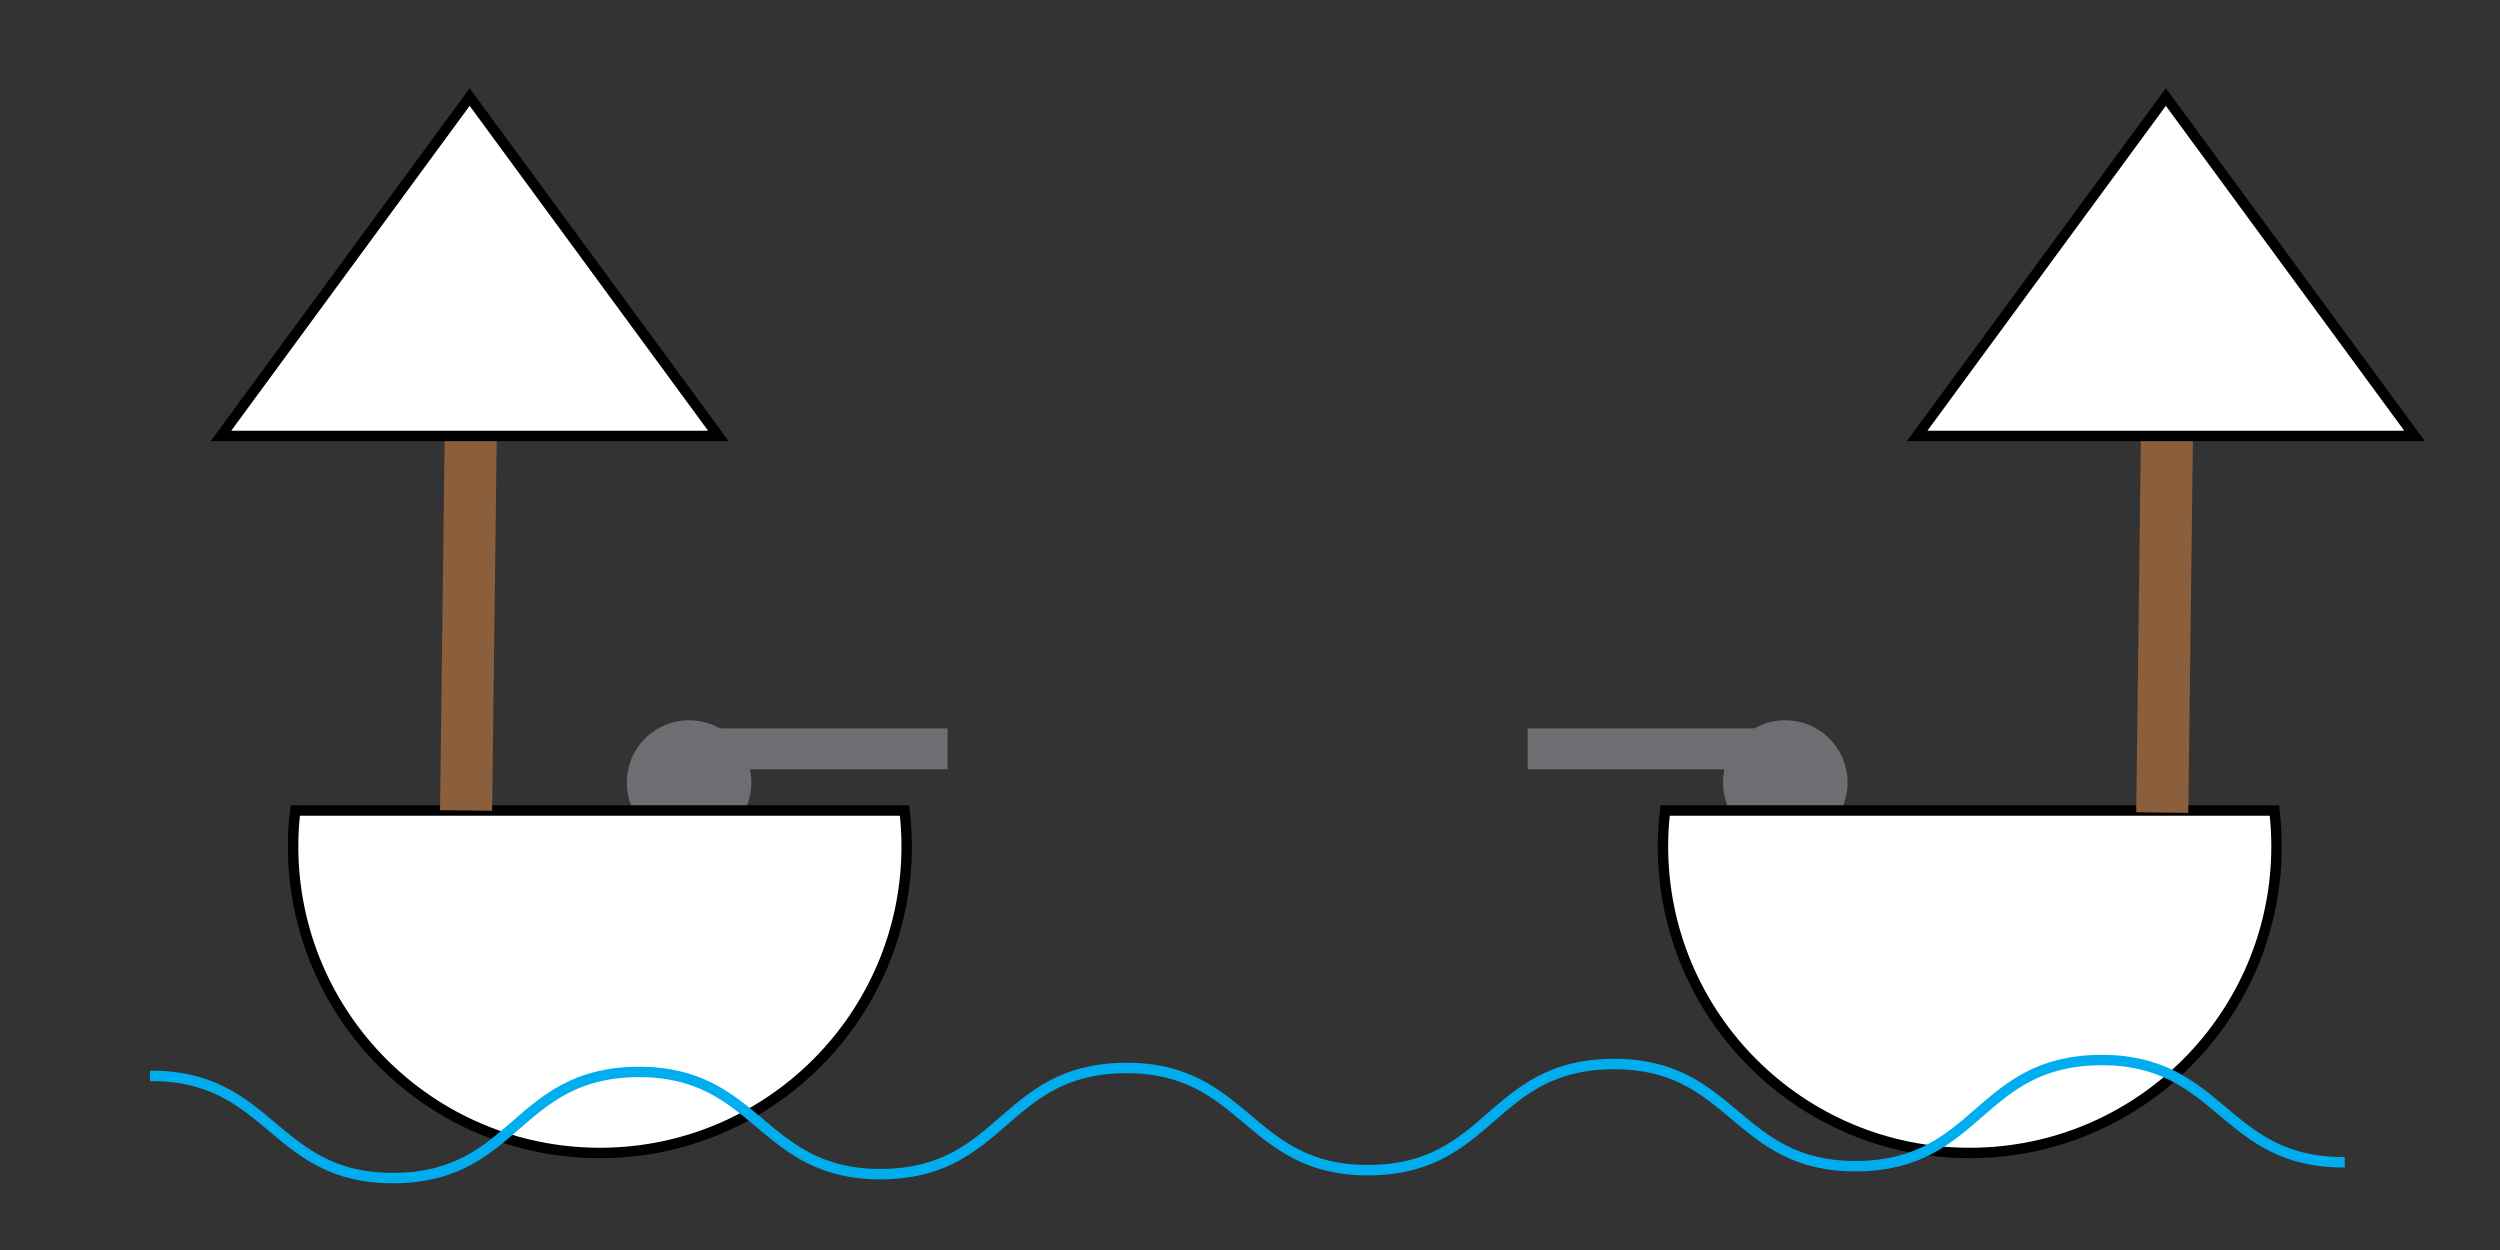 <?xml version="1.0" encoding="utf-8"?>
<!-- Generator: Adobe Illustrator 20.1.0, SVG Export Plug-In . SVG Version: 6.00 Build 0)  -->
<svg version="1.1" id="Layer_1" xmlns="http://www.w3.org/2000/svg" xmlns:xlink="http://www.w3.org/1999/xlink" x="0px" y="0px"
	 viewBox="0 0 240 120" style="enable-background:new 0 0 240 120;" xml:space="preserve">
<rect x="0" y="0" width="240" height="120" fill="#333333" stroke="none"/>
<style type="text/css">
	.st0{fill:#6D6E71;stroke:#6D6E71;stroke-miterlimit:10;}
	.st1{fill:#FFFFFF;stroke:#000000;stroke-miterlimit:10;}
	.st2{fill:none;stroke:#8B5E3C;stroke-width:5;stroke-miterlimit:10;}
	.st3{fill:none;stroke:#00AEEF;stroke-miterlimit:10;}
</style>
<circle class="st0" cx="171.386" cy="75.123" r="5.479"/>
<circle class="st0" cx="66.151" cy="75.123" r="5.479"/>
<path class="st1" d="M28.342,77.808c-0.13,1.124-0.205,2.266-0.205,3.425c0,16.266,13.186,29.452,29.452,29.452
	s29.452-13.186,29.452-29.452c0-1.159-0.074-2.3-0.205-3.425H28.342z"/>
<path class="st1" d="M159.848,77.808c-0.13,1.124-0.205,2.266-0.205,3.425c0,16.266,13.186,29.452,29.452,29.452
	s29.452-13.186,29.452-29.452c0-1.159-0.074-2.3-0.205-3.425H159.848z"/>
<line class="st2" x1="45.429" y1="22.329" x2="44.744" y2="77.808"/>
<line class="st2" x1="208.263" y1="22.528" x2="207.578" y2="78.008"/>
<polygon class="st1" points="45.087,9.315 68.964,41.849 21.21,41.849 "/>
<polygon class="st1" points="207.921,9.315 231.797,41.849 184.044,41.849 "/>
<rect x="68.964" y="70.427" class="st0" width="21.502" height="2.929"/>
<rect x="147.155" y="70.427" class="st0" width="21.502" height="2.929"/>
<g>
	<path class="st3" d="M14.398,103.288c11.698-0.095,11.779,9.905,23.477,9.809c11.699-0.095,11.618-10.095,23.317-10.19
		c11.7-0.095,11.781,9.905,23.481,9.809c11.701-0.095,11.62-10.095,23.321-10.19s11.782,9.905,23.484,9.809
		c11.701-0.095,11.62-10.095,23.321-10.19c11.702-0.095,11.783,9.905,23.484,9.809c11.703-0.095,11.622-10.095,23.325-10.19
		s11.785,9.905,23.488,9.809"/>
</g>
</svg>
